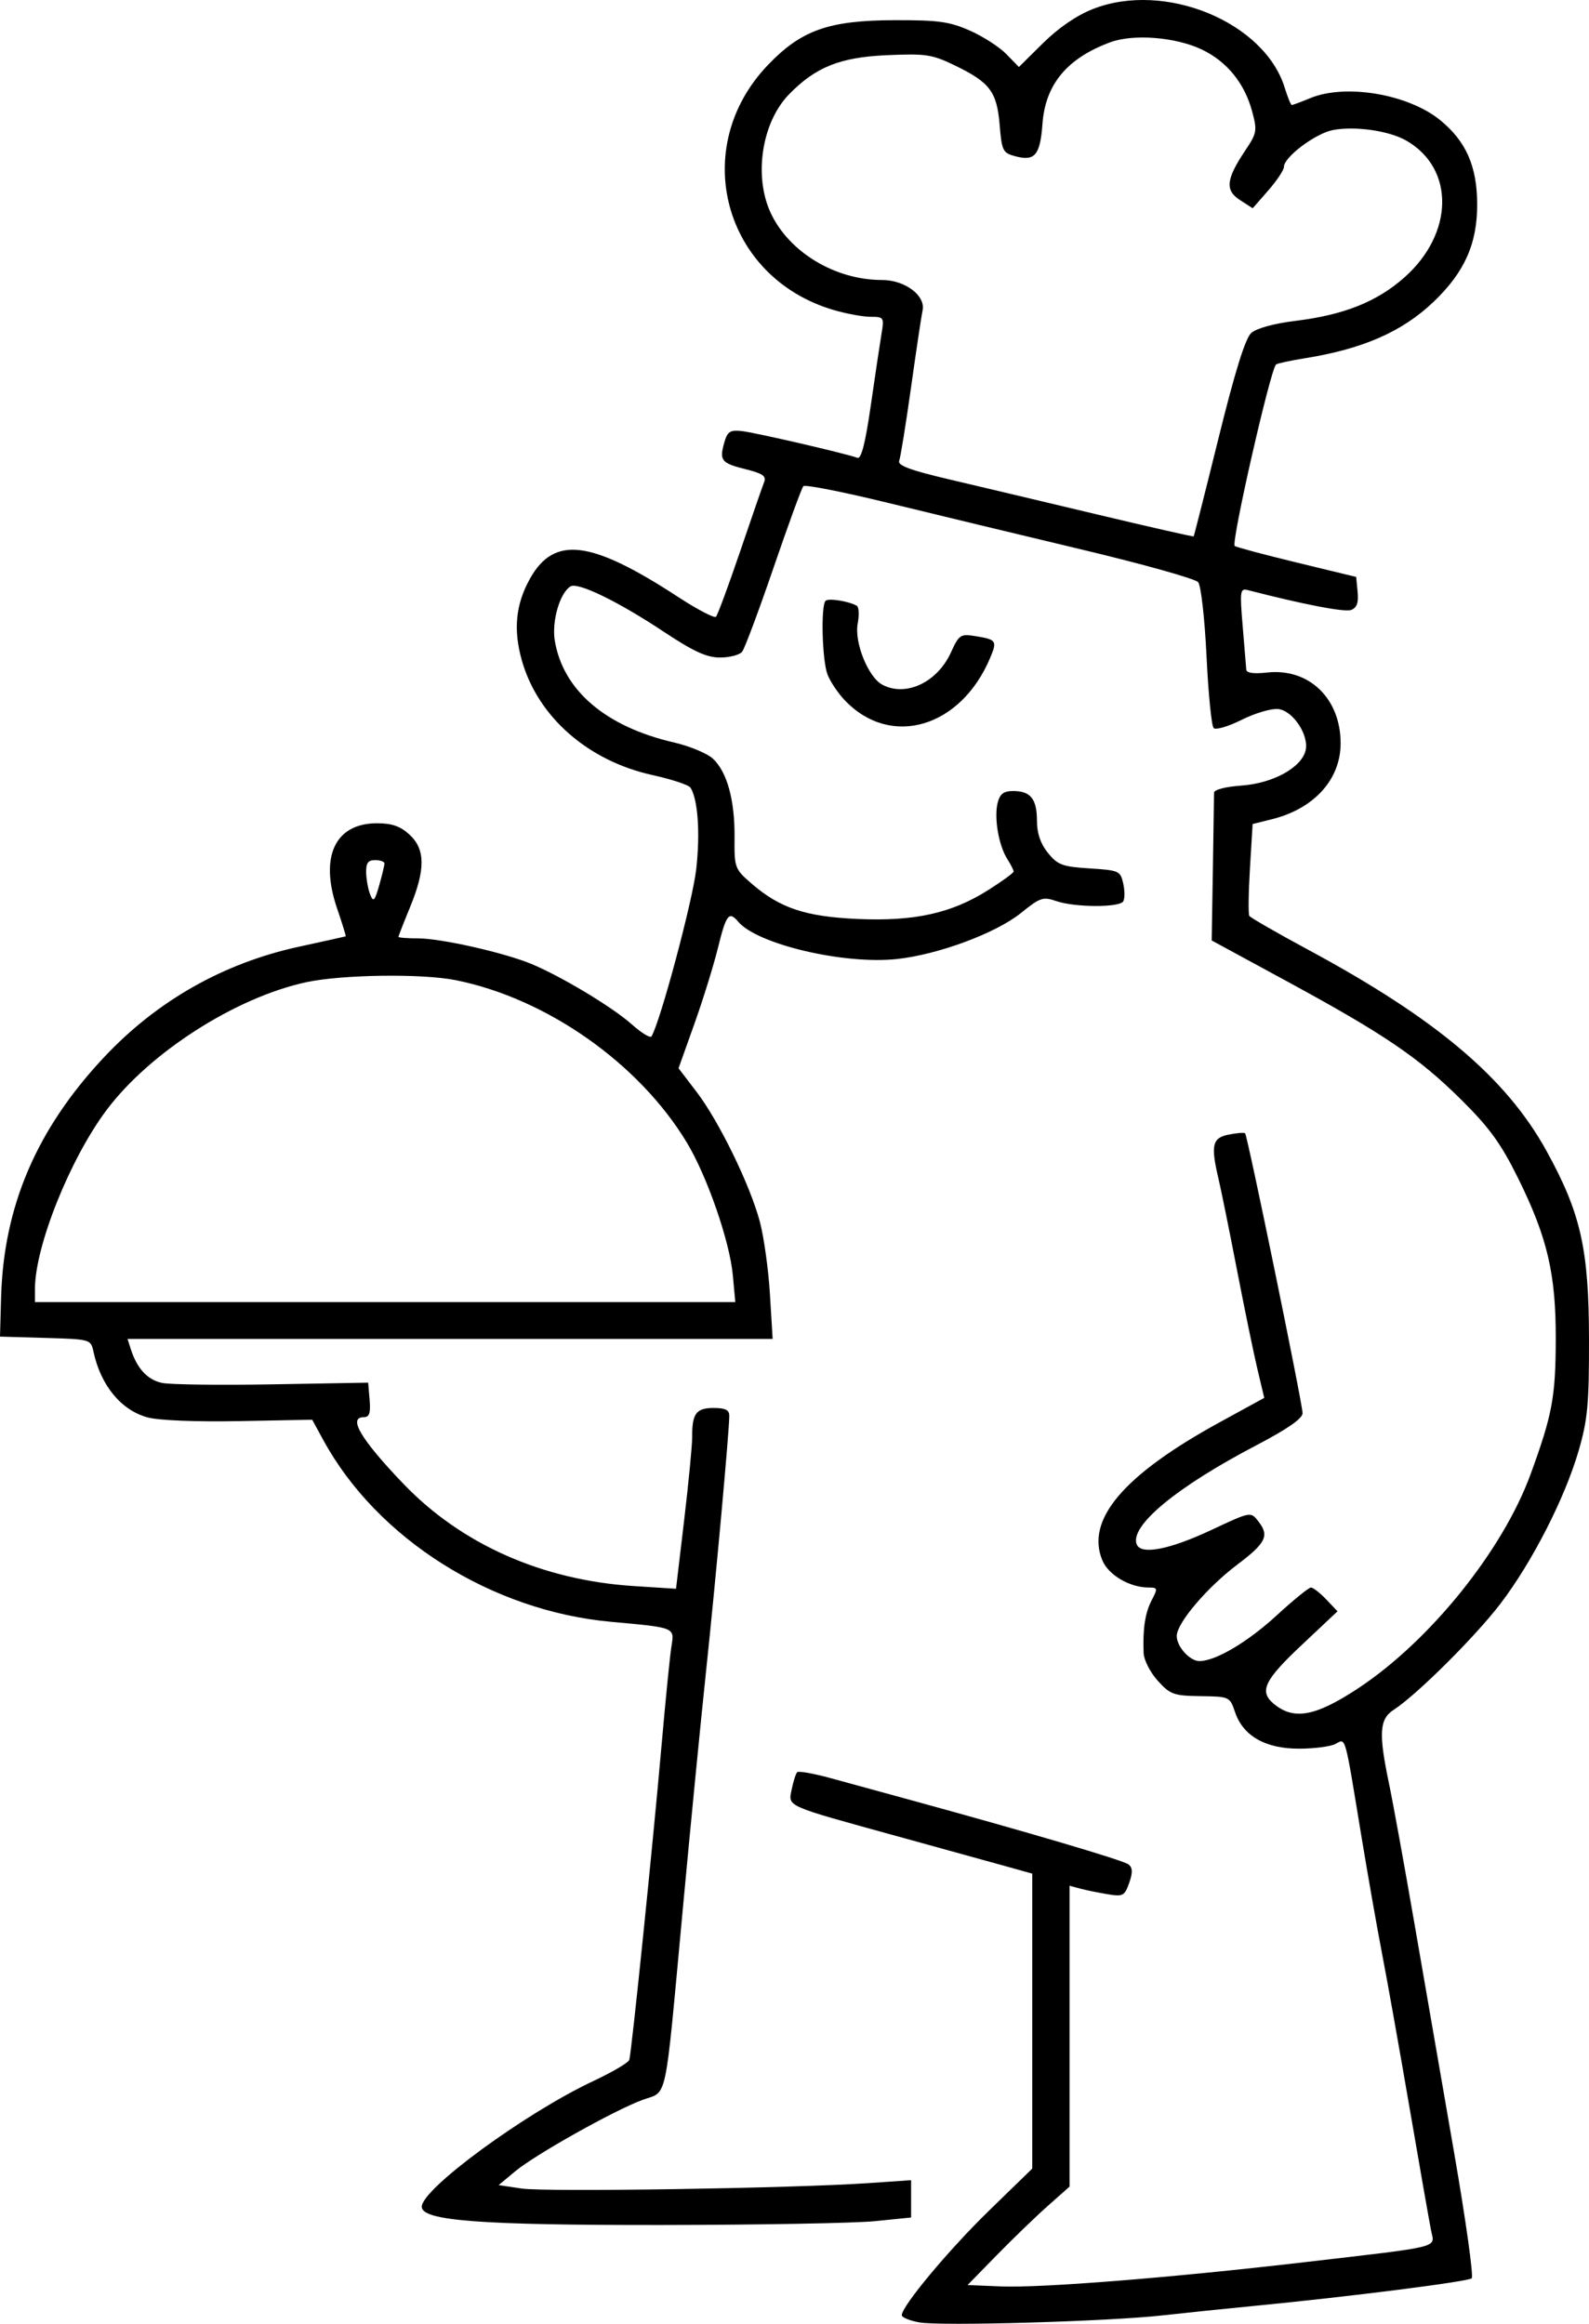 <svg width="236" height="345" viewBox="0 0 236 345" fill="none" xmlns="http://www.w3.org/2000/svg">
<path fill-rule="evenodd" clip-rule="evenodd" d="M162.336 1.332C159.936 2.27 157.23 4.117 154.938 6.38L151.325 9.949L149.469 8.036C148.448 6.983 146.014 5.415 144.06 4.55C141.036 3.211 139.377 2.979 132.895 2.996C123.098 3.02 119.019 4.46 114.051 9.648C102.27 21.95 107.445 41.225 123.818 46.026C125.712 46.581 128.181 47.036 129.304 47.036C131.278 47.036 131.331 47.121 130.917 49.599C130.682 51.009 129.966 55.79 129.327 60.224C128.521 65.819 127.913 68.189 127.341 67.972C125.666 67.338 112.063 64.194 110.118 63.992C108.407 63.814 108.023 64.081 107.552 65.775C106.824 68.392 107.137 68.767 110.825 69.684C113.261 70.289 113.842 70.698 113.495 71.563C113.252 72.171 111.64 76.821 109.914 81.897C108.187 86.972 106.577 91.324 106.337 91.568C106.097 91.813 103.564 90.488 100.709 88.625C87.754 80.171 82.311 79.496 78.722 85.896C76.585 89.708 76.21 93.487 77.513 98.076C79.892 106.444 87.341 112.969 96.917 115.073C99.766 115.7 102.305 116.542 102.557 116.944C103.662 118.71 104.009 123.685 103.402 129.061C102.871 133.752 98.076 151.673 96.763 153.866C96.585 154.164 95.26 153.355 93.819 152.069C90.973 149.529 83.325 144.932 78.906 143.105C74.861 141.431 65.518 139.324 62.121 139.318C60.503 139.316 59.18 139.213 59.18 139.09C59.18 138.966 59.958 136.973 60.91 134.66C63.206 129.08 63.178 126.069 60.809 123.901C59.456 122.663 58.201 122.225 56.003 122.225C49.764 122.225 47.435 127.18 50.063 134.865C50.834 137.116 51.409 138.984 51.342 139.015C51.275 139.046 48.15 139.738 44.398 140.553C33.166 142.994 23.302 148.591 15.423 156.995C5.431 167.653 0.534 179.087 0.161 192.63L0 198.44L6.742 198.635C13.451 198.83 13.485 198.84 13.884 200.686C14.972 205.719 18.012 209.393 21.958 210.443C23.624 210.886 29.201 211.108 35.574 210.985L46.366 210.777L48.037 213.836C56.023 228.454 72.995 239.165 90.734 240.781C100.358 241.657 100.18 241.585 99.721 244.449C99.499 245.836 98.847 252.354 98.271 258.933C96.98 273.711 93.79 304.805 93.462 305.821C93.329 306.233 90.934 307.643 88.14 308.953C78.03 313.695 62.64 324.964 62.64 327.624C62.64 329.705 71.299 330.363 98.287 330.335C112.753 330.319 127.003 330.062 129.953 329.763L135.317 329.221V326.45V323.68L128.915 324.12C117.843 324.883 81.073 325.456 77.489 324.922L74.061 324.412L76.484 322.39C79.475 319.893 91.247 313.291 95.45 311.752C99.205 310.377 98.677 312.882 101.399 283.54C102.532 271.322 104.097 255.327 104.876 247.996C106.262 234.962 108.297 212.609 108.314 210.231C108.321 209.325 107.753 209.035 105.974 209.035C103.39 209.035 102.777 209.871 102.801 213.363C102.809 214.554 102.273 220.107 101.61 225.702L100.403 235.875L94.154 235.476C80.51 234.605 68.471 229.253 59.846 220.224C53.572 213.658 51.644 210.402 54.03 210.402C54.855 210.402 55.059 209.796 54.895 207.838L54.681 205.275L40.439 205.527C32.605 205.665 25.231 205.568 24.05 205.312C21.894 204.845 20.347 203.172 19.434 200.32L18.941 198.782H66.847H114.754L114.349 192.117C114.127 188.451 113.45 183.607 112.846 181.351C111.384 175.891 106.786 166.467 103.462 162.115L100.777 158.6L103.113 152.06C104.398 148.462 105.983 143.354 106.634 140.707C107.851 135.762 108.274 135.216 109.632 136.832C112.452 140.187 125.294 143.217 133.172 142.387C139.322 141.739 147.942 138.537 151.678 135.514C154.48 133.247 154.914 133.103 156.896 133.785C159.629 134.726 166.241 134.755 166.821 133.829C167.062 133.443 167.063 132.248 166.824 131.172C166.408 129.299 166.192 129.203 161.831 128.929C157.786 128.674 157.09 128.415 155.642 126.63C154.536 125.264 154.011 123.728 154.009 121.849C154.005 118.616 153.064 117.44 150.481 117.44C149.06 117.44 148.513 117.855 148.173 119.19C147.618 121.378 148.318 125.503 149.584 127.499C150.113 128.331 150.545 129.181 150.545 129.387C150.545 129.592 148.84 130.839 146.756 132.154C141.306 135.598 135.804 136.812 127.361 136.434C119.607 136.087 115.82 134.819 111.593 131.155C109.124 129.013 109.052 128.817 109.095 124.333C109.147 118.81 107.989 114.593 105.882 112.639C105.033 111.851 102.425 110.766 100.088 110.227C89.959 107.894 83.641 102.504 82.403 95.141C81.918 92.262 83.136 88.033 84.728 87.061C85.825 86.391 91.783 89.283 98.551 93.771C103.029 96.74 104.944 97.618 106.946 97.618C108.371 97.618 109.846 97.233 110.222 96.763C110.597 96.294 112.696 90.68 114.885 84.289C117.075 77.898 119.067 72.449 119.314 72.181C119.56 71.913 125.208 73.025 131.865 74.652C138.523 76.278 151.444 79.389 160.581 81.566C169.717 83.741 177.535 85.931 177.952 86.432C178.372 86.934 178.928 91.856 179.195 97.432C179.46 102.982 179.937 107.779 180.254 108.092C180.572 108.405 182.452 107.85 184.433 106.859C186.414 105.868 188.851 105.152 189.848 105.268C192.072 105.526 194.484 109.225 193.894 111.473C193.229 114.008 189.008 116.3 184.396 116.629C181.99 116.801 180.309 117.239 180.311 117.693C180.312 118.119 180.235 123.227 180.138 129.046L179.961 139.626L191.036 145.636C205.594 153.537 210.72 157.017 217.046 163.291C221.231 167.442 222.934 169.793 225.469 174.922C229.818 183.72 231.084 189.121 231.064 198.782C231.045 207.402 230.546 210.076 227.303 218.925C223.16 230.233 212.34 243.648 201.708 250.659C195.34 254.859 192.109 255.438 189.133 252.913C186.994 251.099 187.794 249.434 193.285 244.268L198.65 239.221L196.972 237.457C196.049 236.486 195.028 235.693 194.704 235.693C194.38 235.693 192.083 237.561 189.598 239.843C185.309 243.784 180.585 246.581 178.165 246.614C176.735 246.633 174.77 244.478 174.77 242.89C174.77 240.977 179.267 235.682 183.785 232.275C187.99 229.105 188.539 228.01 186.958 225.952C185.755 224.388 185.835 224.374 179.95 227.131C173.673 230.073 169.448 230.889 168.823 229.279C167.762 226.55 174.728 220.779 186.538 214.604C191.201 212.165 193.459 210.601 193.459 209.809C193.459 208.426 185.281 168.604 184.924 168.253C184.791 168.121 183.698 168.207 182.495 168.445C180.04 168.929 179.791 170.021 180.986 175.068C181.36 176.644 182.587 182.701 183.715 188.528C184.843 194.356 186.216 201.016 186.767 203.33L187.768 207.536L181.153 211.155C166.86 218.975 161.199 225.64 163.729 231.671C164.641 233.846 167.802 235.693 170.613 235.693C171.944 235.693 171.973 235.815 171.051 237.576C170.074 239.443 169.711 241.819 169.852 245.422C169.892 246.45 170.834 248.296 171.944 249.523C173.802 251.577 174.312 251.761 178.306 251.817C182.612 251.879 182.655 251.899 183.438 254.21C184.629 257.728 187.939 259.616 192.914 259.616C195.167 259.616 197.605 259.302 198.332 258.918C199.907 258.085 199.669 257.249 202.138 272.262C203.127 278.277 204.533 286.274 205.263 290.034C205.991 293.793 207.83 304.098 209.348 312.932C210.866 321.767 212.307 329.975 212.55 331.172C213.083 333.784 214.436 333.445 193.805 335.85C174.034 338.154 154.675 339.699 148.674 339.453L143.704 339.249L148.048 334.806C150.437 332.362 153.846 329.074 155.622 327.497L158.851 324.633V302.298V279.963L160.408 280.385C161.265 280.617 163.091 280.993 164.467 281.221C166.785 281.605 167.024 281.482 167.705 279.554C168.245 278.021 168.224 277.298 167.625 276.808C166.884 276.204 152.789 272.042 134.971 267.167C131.164 266.125 125.963 264.702 123.413 264.004C120.863 263.306 118.608 262.902 118.402 263.105C118.197 263.309 117.832 264.443 117.592 265.625C117.057 268.267 116.382 267.967 133.241 272.612C140.283 274.552 147.681 276.597 149.679 277.155L153.313 278.169V300.063V321.958L146.882 328.211C140.905 334.023 133.933 342.378 133.933 343.729C133.933 344.05 135.089 344.528 136.502 344.789C139.648 345.372 164.611 344.655 172.694 343.749C175.93 343.387 182.003 342.759 186.191 342.354C200.357 340.984 218.027 338.744 218.578 338.249C218.879 337.979 217.686 329.48 215.928 319.364C214.17 309.248 211.525 293.988 210.052 285.453C208.577 276.918 206.888 267.626 206.298 264.805C204.73 257.306 204.864 255.223 207.003 253.839C210.418 251.629 219.133 242.966 222.858 238.079C227.556 231.915 232.385 222.478 234.441 215.448C235.801 210.797 236.014 208.516 235.999 198.782C235.979 185.431 234.772 180.094 229.692 170.879C223.713 160.035 213.306 151.249 194.326 141.023C189.664 138.511 185.714 136.24 185.548 135.975C185.382 135.71 185.425 132.534 185.644 128.916L186.041 122.339L188.918 121.623C195.173 120.068 199.111 115.716 199.111 110.358C199.111 103.682 194.398 99.155 188.169 99.848C186.207 100.066 185.133 99.915 185.097 99.413C185.067 98.99 184.827 96.088 184.565 92.966C184.124 87.732 184.184 87.313 185.319 87.606C193.626 89.751 199.71 90.921 200.671 90.556C201.522 90.234 201.792 89.485 201.636 87.882L201.418 85.656L192.55 83.506C187.673 82.324 183.545 81.221 183.378 81.056C182.835 80.519 188.654 54.971 189.513 54.122C189.676 53.962 191.616 53.54 193.824 53.184C202.417 51.804 208.247 49.251 212.886 44.837C217.513 40.435 219.415 36.182 219.392 30.289C219.37 24.671 217.73 20.958 213.89 17.832C209.14 13.966 199.867 12.396 194.603 14.568C193.237 15.132 192.002 15.593 191.86 15.593C191.718 15.593 191.245 14.44 190.81 13.03C187.788 3.246 172.987 -2.835 162.336 1.332ZM178.511 7.359C182.216 9.13 184.833 12.342 185.958 16.499C186.743 19.393 186.68 19.755 184.962 22.319C182.093 26.601 181.913 28.244 184.155 29.695L186.049 30.92L188.37 28.27C189.645 26.811 190.69 25.24 190.69 24.778C190.69 23.316 195.405 19.781 197.995 19.301C201.316 18.686 206.356 19.421 208.9 20.893C216.081 25.047 215.941 34.655 208.603 41.17C204.517 44.797 199.624 46.751 192.408 47.636C189.217 48.027 186.617 48.739 185.839 49.434C184.958 50.221 183.422 55.153 180.978 65.044C179.013 72.998 177.35 79.563 177.282 79.635C177.214 79.706 170.781 78.246 162.986 76.388C155.192 74.531 145.299 72.186 141.002 71.178C135.229 69.823 133.283 69.103 133.547 68.423C133.745 67.915 134.542 62.973 135.319 57.44C136.097 51.906 136.861 46.806 137.018 46.106C137.515 43.895 134.415 41.568 130.973 41.568C124.05 41.568 117.216 37.459 114.485 31.656C111.912 26.189 113.127 18.194 117.163 14.033C121.107 9.966 124.746 8.504 131.681 8.195C137.5 7.937 138.416 8.074 141.781 9.699C147.015 12.228 148.058 13.605 148.468 18.523C148.793 22.431 148.935 22.71 150.849 23.213C153.709 23.963 154.488 23.016 154.828 18.378C155.257 12.521 158.491 8.638 164.913 6.271C168.357 5.002 174.63 5.504 178.511 7.359ZM122.615 89.2C121.888 89.918 122.102 98.044 122.903 100.137C123.307 101.195 124.475 102.934 125.498 104.001C132.313 111.115 142.711 108.042 147.081 97.624C148.122 95.142 147.984 94.942 144.883 94.445C142.644 94.086 142.439 94.223 141.226 96.878C139.199 101.316 134.543 103.505 131.053 101.66C128.945 100.546 126.857 95.368 127.388 92.571C127.63 91.298 127.566 90.109 127.247 89.93C126.025 89.246 123.044 88.776 122.615 89.2ZM57.099 128.206C57.097 128.489 56.745 129.949 56.316 131.453C55.65 133.785 55.454 133.986 54.984 132.82C54.68 132.068 54.41 130.607 54.383 129.573C54.346 128.133 54.658 127.694 55.719 127.694C56.48 127.694 57.101 127.924 57.099 128.206ZM67.625 145.51C81.129 148.19 94.897 157.844 102 169.616C105.025 174.628 108.379 184.295 108.842 189.336L109.208 193.313H57.199H5.191V191.372C5.191 185.041 10.393 172.048 15.831 164.797C22.254 156.233 35.019 148.069 45.507 145.819C50.79 144.686 62.638 144.52 67.625 145.51Z" fill="black"/>
</svg>
